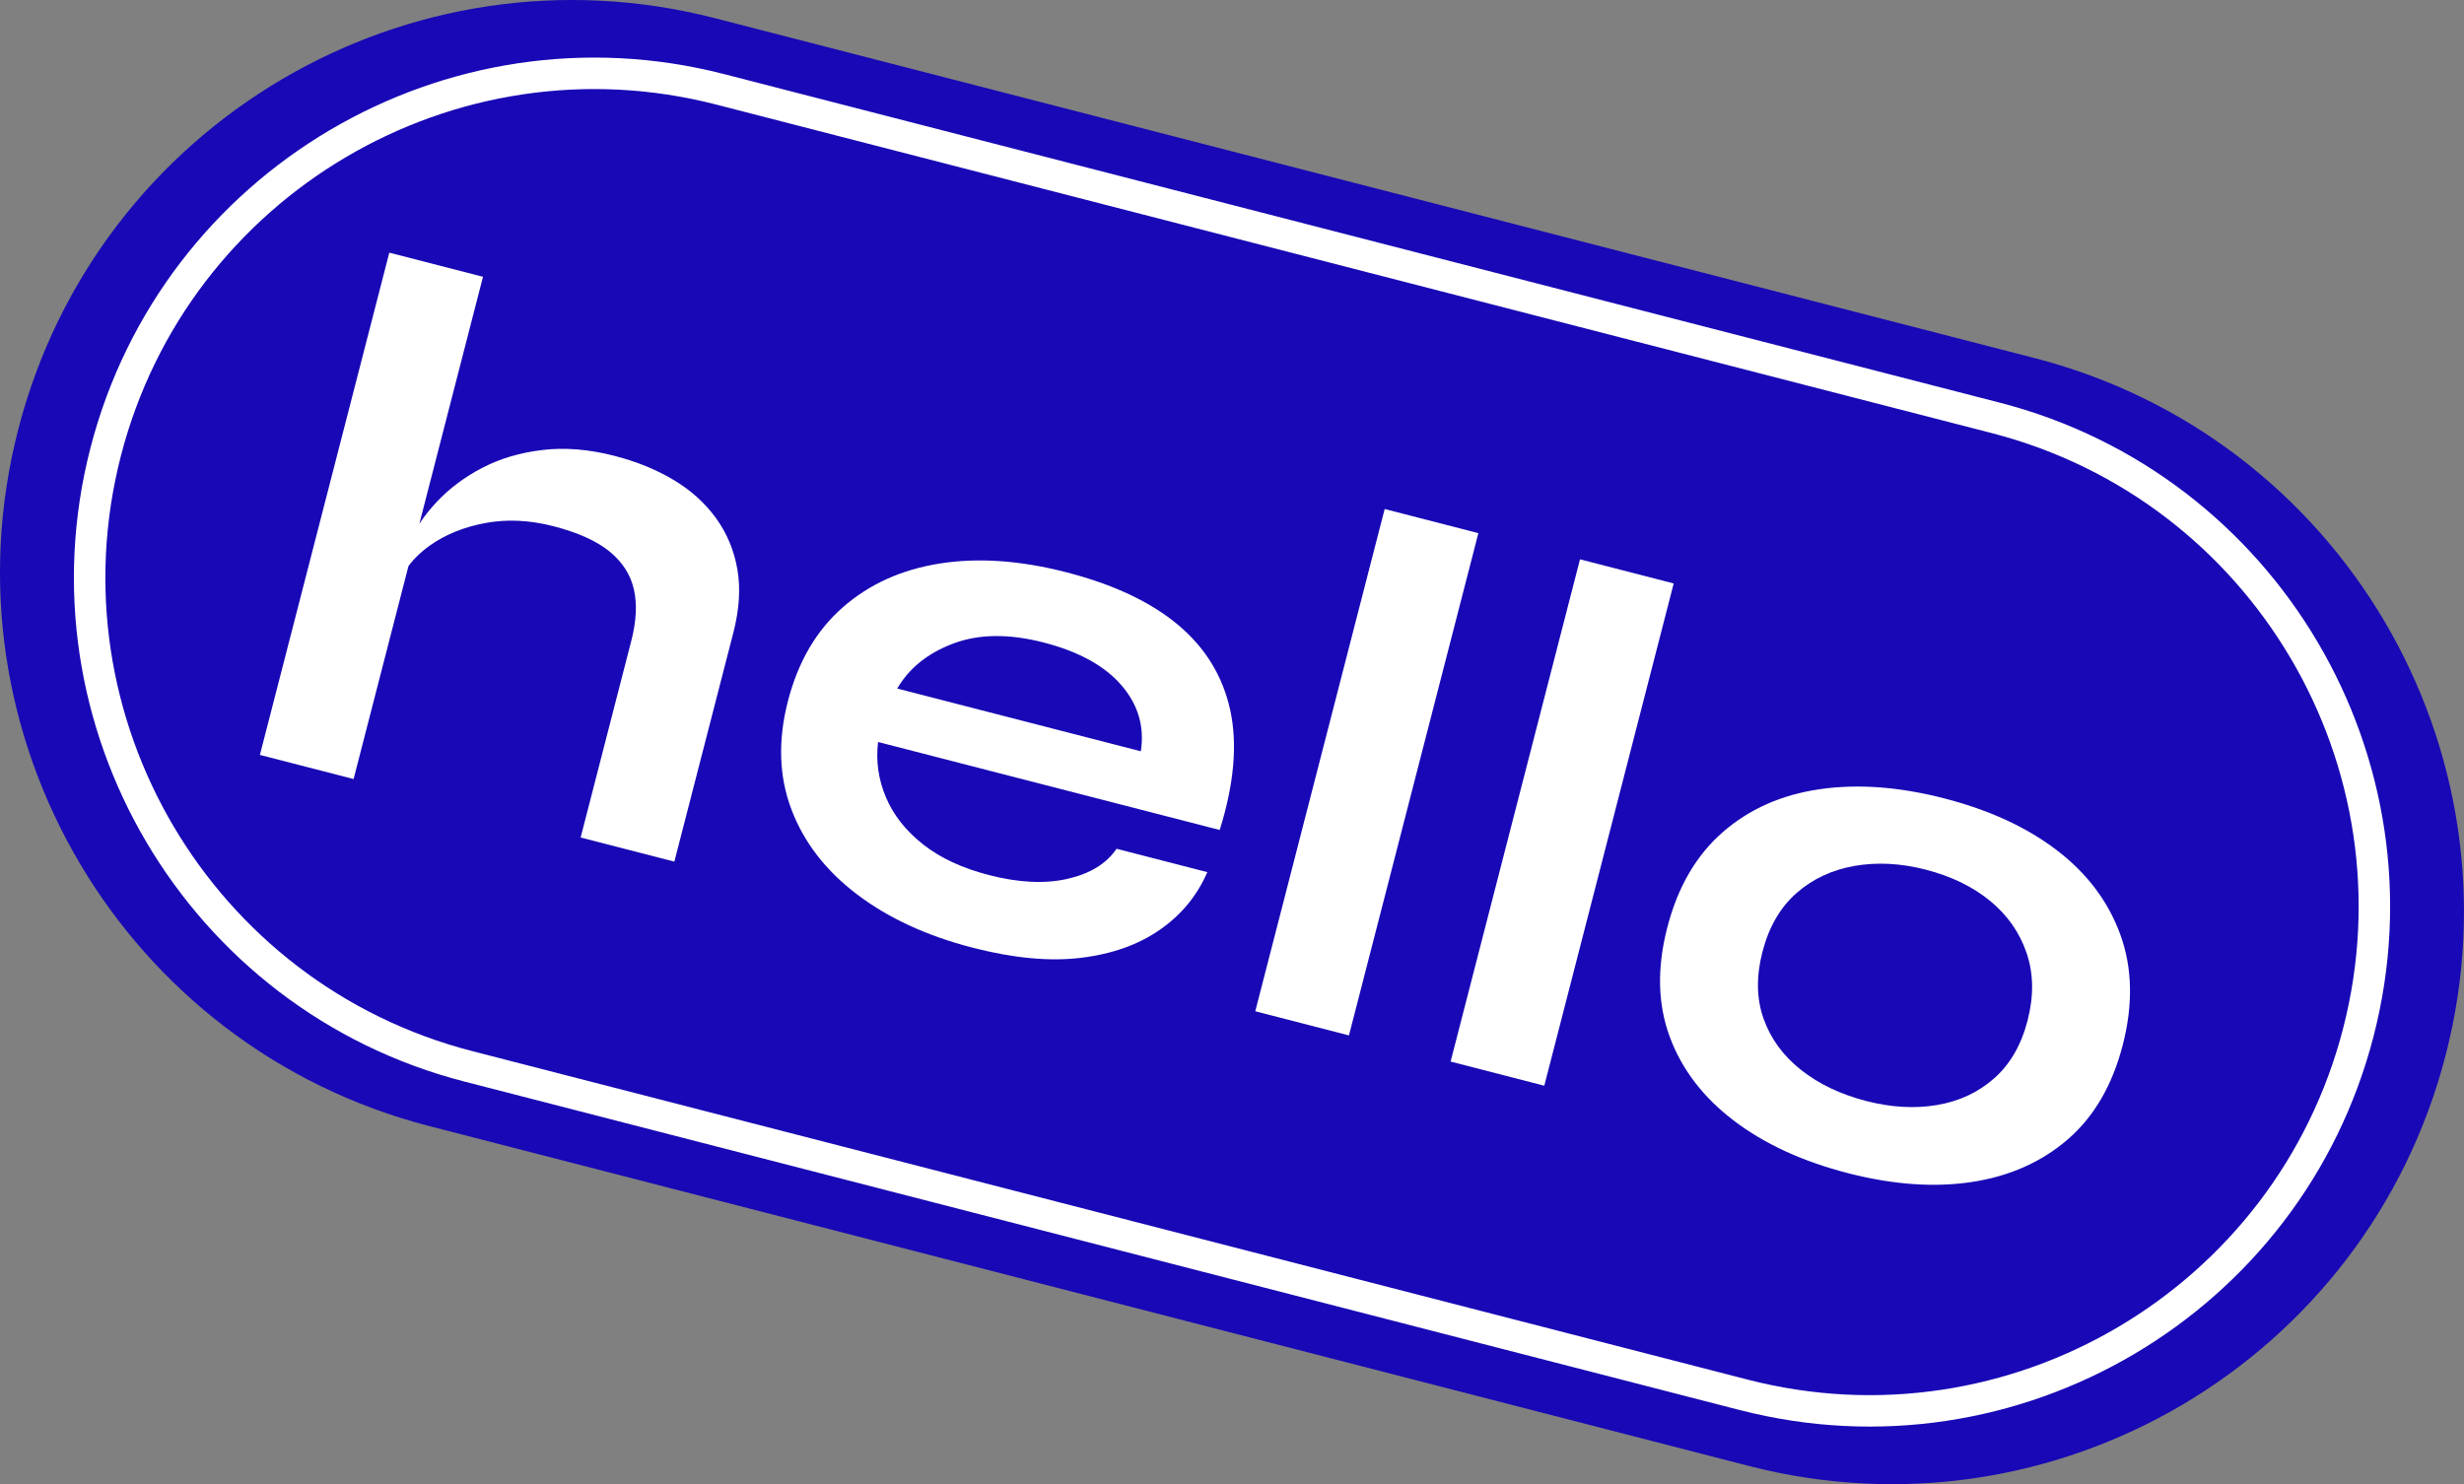 <?xml version="1.0" encoding="UTF-8"?>
<svg id="Layer_2" data-name="Layer 2" xmlns="http://www.w3.org/2000/svg" viewBox="0 0 1077.89 649.41">
  <rect x="0" y="0" width="1077.89" height="649.41" fill="#808080" stroke="none"/>
  <defs>
    <style>
      .cls-1 {
        fill: #fff;
      }

      .cls-2 {
        fill: #1808b5;
      }
    </style>
  </defs>
  <g id="_ÎÓÈ_1" data-name="—ÎÓÈ_1">
    <g>
      <path class="cls-2" d="m765.08,641.43L187.92,492.75C54.05,458.26-26.51,321.79,7.97,187.92h0C42.46,54.05,178.94-26.51,312.8,7.97l577.17,148.69c133.87,34.49,214.43,170.96,179.94,304.83h0c-34.49,133.87-170.96,214.43-304.83,179.94Z"/>
      <path class="cls-1" d="m761.15,616.99L203.17,473.24C81.64,441.93,8.24,317.59,39.55,196.05,70.85,74.52,195.2,1.11,316.74,32.42l557.98,143.74c121.53,31.31,194.94,155.66,163.63,277.19s-155.66,194.94-277.19,163.63ZM313.3,45.75C199.12,16.34,82.29,85.3,52.88,199.49c-29.42,114.18,39.55,231.01,153.73,260.43l557.98,143.74c114.18,29.42,231.01-39.55,260.43-153.73,29.42-114.18-39.55-231.01-153.73-260.43L313.3,45.75Z"/>
      <g>
        <path class="cls-1" d="m113.69,330.31l56.61-219.76,40.99,10.56-56.61,219.76-40.99-10.56Zm140.31,36.14l22.17-86.08c2.22-8.62,2.59-16.14,1.11-22.58-1.48-6.43-5.05-11.94-10.7-16.54-5.66-4.59-13.84-8.27-24.56-11.03-10.3-2.65-20.16-3.12-29.56-1.4-9.41,1.73-17.55,5.01-24.39,9.85-6.85,4.85-11.49,10.66-13.9,17.43l4.15-17.42c2.84-6.67,7.04-12.98,12.61-18.94,5.57-5.96,12.24-10.97,20.01-15.02,7.77-4.05,16.56-6.66,26.39-7.83,9.82-1.17,20.31-.31,31.45,2.56,9.67,2.49,18.29,6,25.87,10.53,7.57,4.53,13.76,10.1,18.56,16.72,4.8,6.61,7.91,14.09,9.36,22.41,1.44,8.33.86,17.54-1.74,27.63l-25.83,100.27-40.99-10.56Z"/>
        <path class="cls-1" d="m488.42,371.37l39.73,10.23c-4.45,10.28-11.37,18.7-20.79,25.24-9.42,6.54-20.95,10.63-34.6,12.27-13.65,1.64-29.41.16-47.27-4.45-19.97-5.15-36.8-12.9-50.49-23.26-13.7-10.36-23.28-22.75-28.76-37.16-5.48-14.41-6-30.23-1.56-47.47,4.44-17.23,12.45-30.92,24.02-41.05,11.57-10.13,25.72-16.52,42.43-19.16,16.7-2.64,35.15-1.37,55.33,3.83,20.6,5.31,36.89,12.98,48.88,23.01,11.98,10.04,19.59,22.48,22.83,37.32,3.24,14.84,1.7,32.33-4.6,52.44l-149.45-38.5c-1.01,8.26.12,16.29,3.38,24.07,3.26,7.79,8.66,14.67,16.2,20.65,7.54,5.98,17.19,10.48,28.96,13.51,13.03,3.36,24.49,3.9,34.38,1.63,9.88-2.27,17.01-6.65,21.38-13.15Zm-31.89-90.25c-15.13-3.9-28.29-3.75-39.45.43-11.16,4.19-19.36,10.76-24.58,19.72l106.57,27.45c1.65-10.78-1.18-20.42-8.52-28.92-7.34-8.5-18.68-14.73-34.02-18.68Z"/>
        <path class="cls-1" d="m605.73,222.72l40.99,10.56-56.61,219.76-40.99-10.56,56.61-219.76Z"/>
        <path class="cls-1" d="m691.18,244.73l40.99,10.56-56.61,219.76-40.99-10.56,56.61-219.76Z"/>
        <path class="cls-1" d="m808.26,513.27c-19.76-5.09-36.34-12.72-49.74-22.9-13.41-10.18-22.76-22.39-28.05-36.64-5.3-14.25-5.67-30.21-1.12-47.86,4.55-17.66,12.61-31.55,24.19-41.68,11.57-10.13,25.69-16.41,42.34-18.85,16.65-2.44,34.86-1.11,54.62,3.98,19.76,5.09,36.24,12.7,49.43,22.82,13.19,10.12,22.41,22.41,27.65,36.88,5.24,14.46,5.59,30.52,1.04,48.18-4.55,17.66-12.59,31.45-24.1,41.37-11.52,9.92-25.5,16.12-41.95,18.61-16.44,2.49-34.55,1.19-54.3-3.9Zm8.12-31.53c10.93,2.81,21.26,3.41,30.98,1.76,9.72-1.64,18.07-5.54,25.04-11.71,6.97-6.16,11.83-14.6,14.59-25.32s2.61-20.56-.46-29.54c-3.07-8.97-8.4-16.56-15.99-22.78-7.59-6.21-16.96-10.76-28.09-13.63-10.93-2.82-21.32-3.36-31.18-1.64-9.86,1.72-18.34,5.7-25.43,11.94-7.1,6.24-12.06,14.83-14.87,25.76-2.76,10.72-2.58,20.47.54,29.22,3.12,8.76,8.6,16.22,16.42,22.39,7.83,6.17,17.31,10.68,28.45,13.55Z"/>
      </g>
    </g>
  </g>
</svg>
